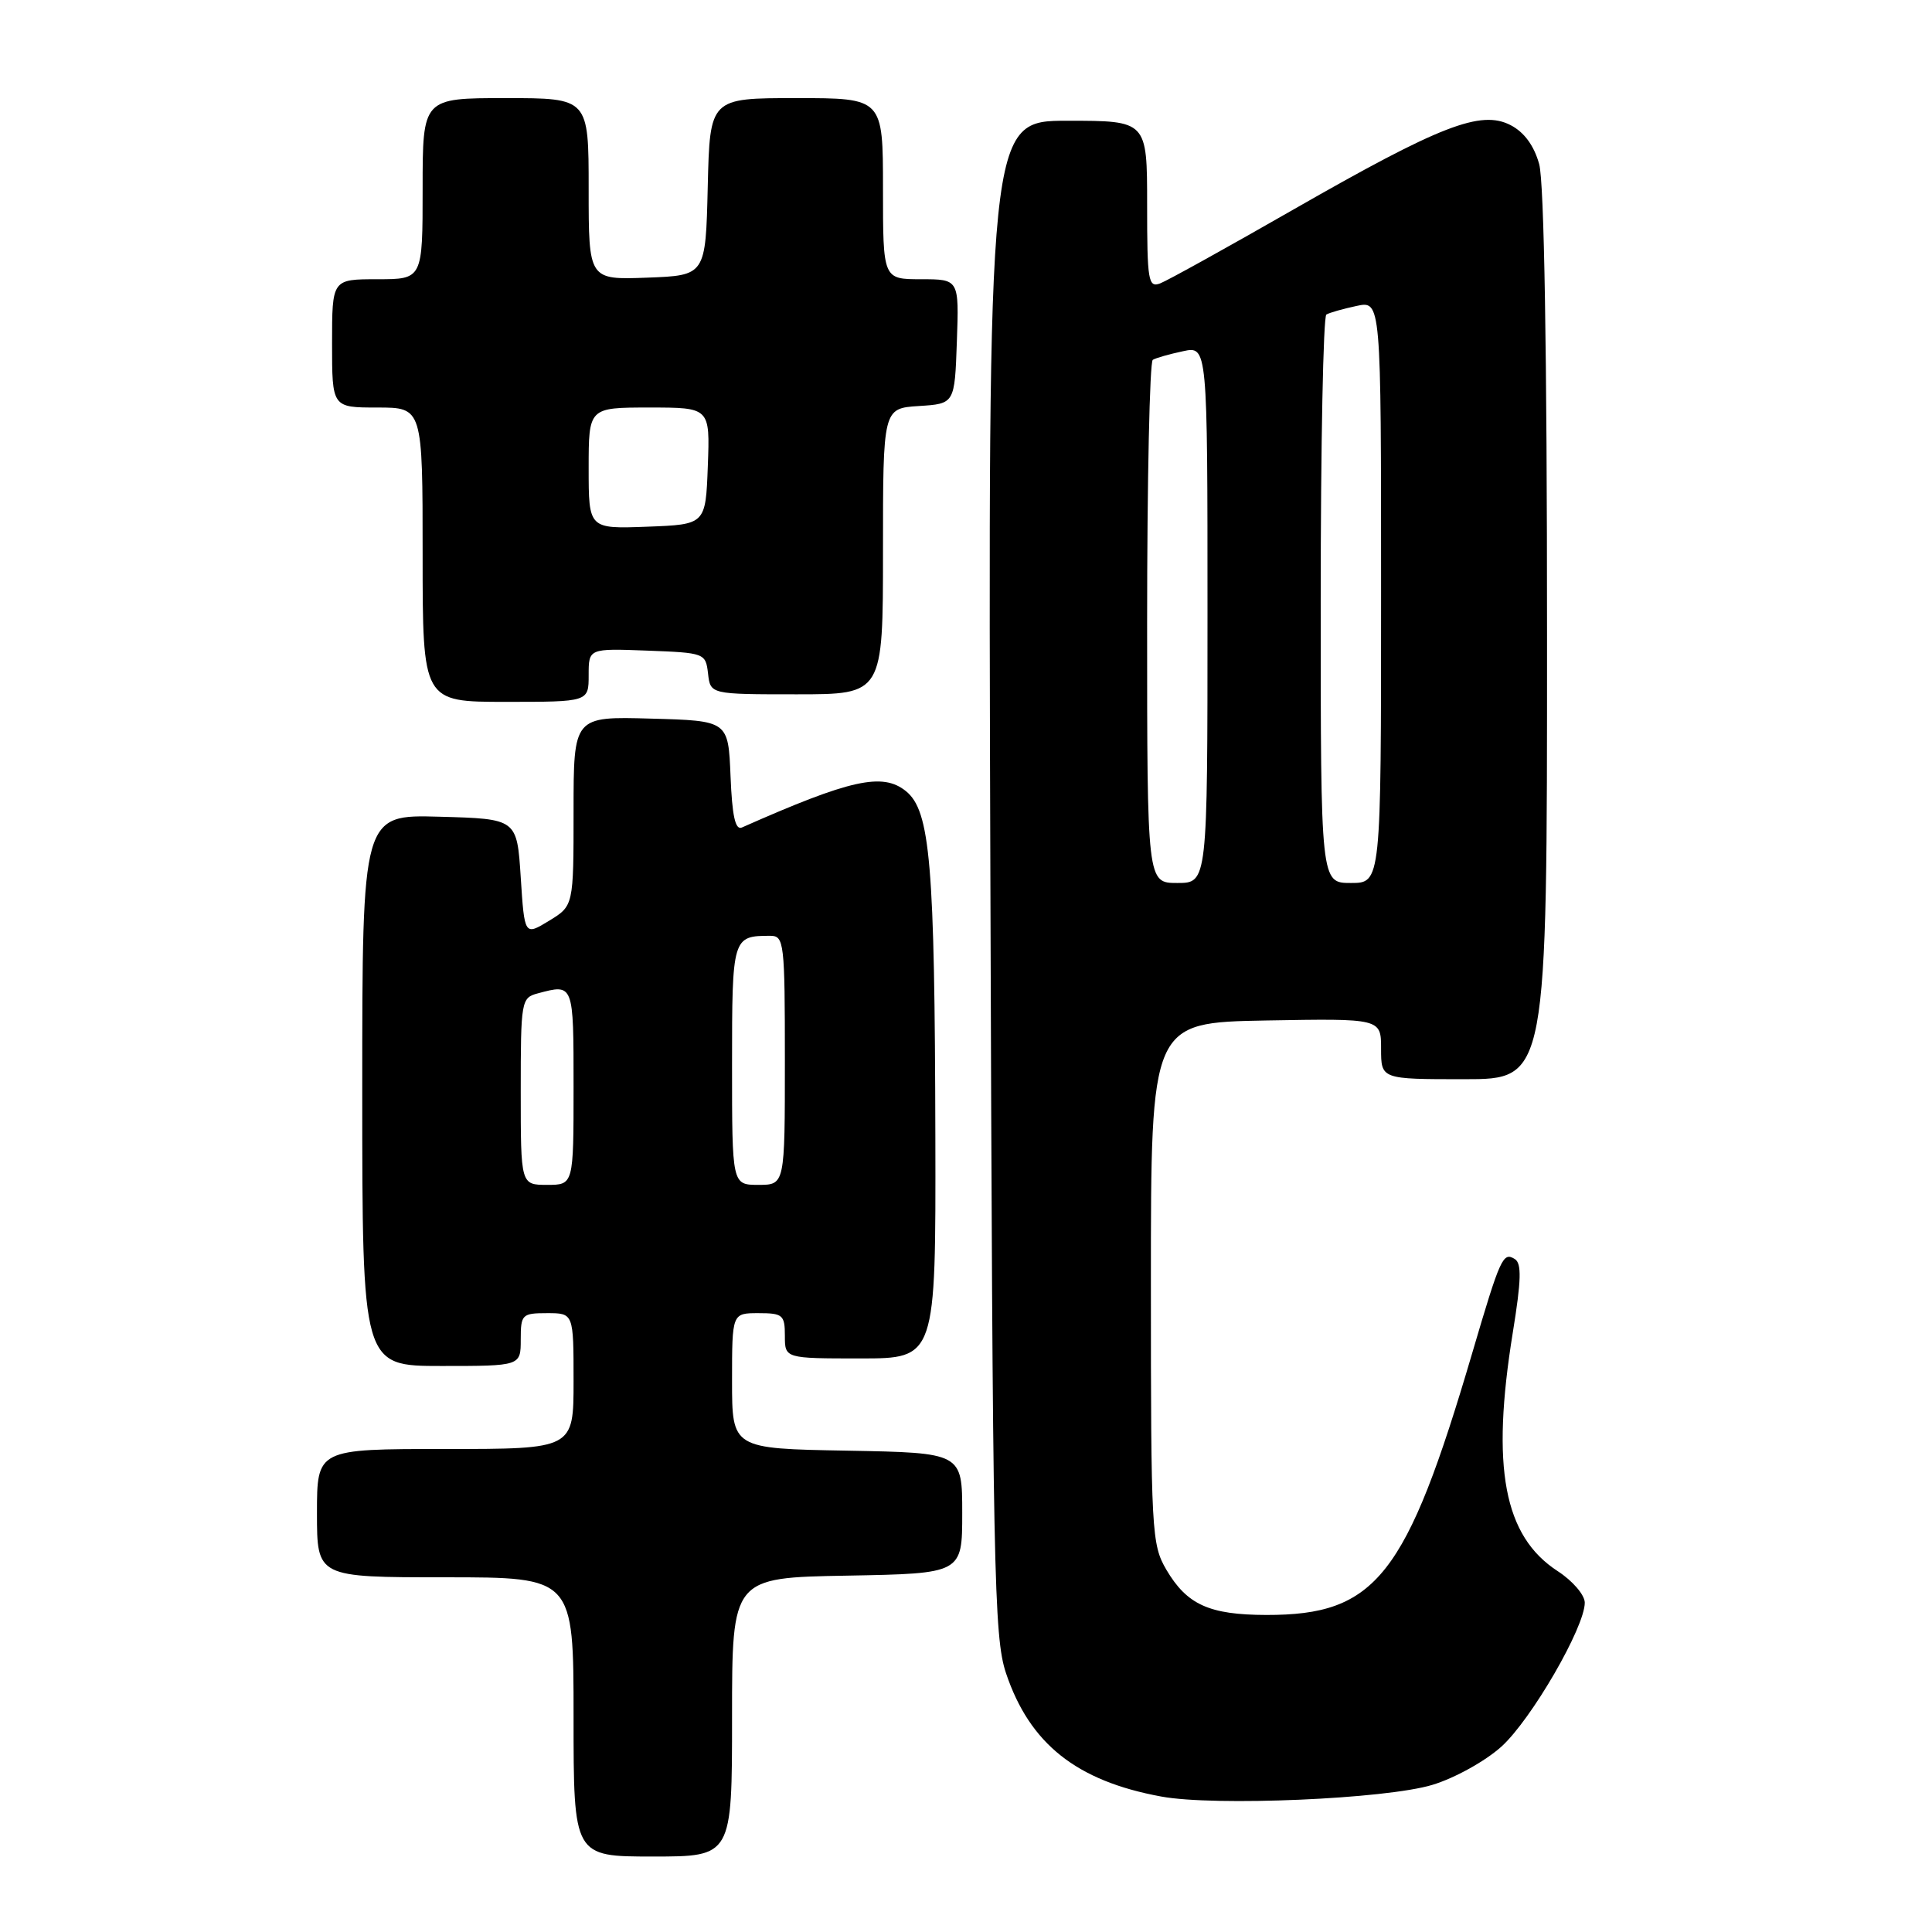 <?xml version="1.0" encoding="UTF-8" standalone="no"?>
<!DOCTYPE svg PUBLIC "-//W3C//DTD SVG 1.1//EN" "http://www.w3.org/Graphics/SVG/1.1/DTD/svg11.dtd" >
<svg xmlns="http://www.w3.org/2000/svg" xmlns:xlink="http://www.w3.org/1999/xlink" version="1.1" viewBox="0 0 256 256">
 <g >
 <path fill="currentColor"
d=" M 97.00 227.53 C 97.00 209.05 97.00 209.05 112.25 208.78 C 127.50 208.50 127.50 208.50 127.50 200.50 C 127.50 192.50 127.50 192.50 112.25 192.22 C 97.00 191.95 97.00 191.95 97.00 182.97 C 97.00 174.00 97.00 174.00 100.50 174.00 C 103.72 174.00 104.00 174.24 104.00 177.00 C 104.00 180.00 104.00 180.00 114.00 180.00 C 124.00 180.00 124.00 180.00 123.94 150.75 C 123.86 114.42 123.27 107.45 120.04 104.83 C 116.95 102.33 112.70 103.27 98.30 109.65 C 97.43 110.03 97.01 108.11 96.80 102.84 C 96.50 95.50 96.50 95.50 86.25 95.22 C 76.00 94.93 76.00 94.93 76.00 107.48 C 76.00 120.03 76.00 120.03 72.75 122.01 C 69.50 123.99 69.50 123.99 69.00 116.25 C 68.50 108.50 68.50 108.50 58.25 108.22 C 48.00 107.93 48.00 107.93 48.00 144.47 C 48.00 181.00 48.00 181.00 58.50 181.00 C 69.00 181.00 69.00 181.00 69.00 177.50 C 69.00 174.17 69.17 174.00 72.50 174.00 C 76.00 174.00 76.00 174.00 76.00 183.00 C 76.00 192.00 76.00 192.00 59.00 192.00 C 42.00 192.00 42.00 192.00 42.00 200.50 C 42.00 209.00 42.00 209.00 59.00 209.00 C 76.00 209.00 76.00 209.00 76.00 227.50 C 76.00 246.00 76.00 246.00 86.50 246.00 C 97.00 246.00 97.00 246.00 97.00 227.53 Z  M 189.81 236.50 C 192.76 235.61 196.82 233.35 198.94 231.44 C 202.91 227.85 210.01 215.59 209.99 212.35 C 209.98 211.33 208.37 209.46 206.41 208.19 C 199.26 203.55 197.55 194.48 200.46 176.53 C 201.58 169.63 201.64 167.40 200.72 166.83 C 199.15 165.86 198.81 166.61 195.07 179.31 C 186.35 208.93 182.34 214.02 167.78 213.99 C 160.23 213.97 157.28 212.63 154.55 208.00 C 152.59 204.65 152.50 203.00 152.50 170.00 C 152.50 135.50 152.50 135.50 167.75 135.22 C 183.00 134.95 183.00 134.95 183.00 138.97 C 183.00 143.00 183.00 143.00 194.00 143.00 C 205.00 143.00 205.00 143.00 204.99 84.25 C 204.99 46.63 204.61 24.15 203.95 21.75 C 203.27 19.29 201.96 17.51 200.16 16.58 C 196.21 14.54 190.87 16.61 171.48 27.71 C 162.67 32.76 154.68 37.19 153.73 37.55 C 152.15 38.15 152.00 37.22 152.00 27.11 C 152.00 16.00 152.00 16.00 141.46 16.00 C 130.91 16.00 130.91 16.00 131.23 116.25 C 131.53 208.48 131.70 216.92 133.30 221.70 C 136.44 231.06 142.64 235.99 153.87 238.05 C 160.95 239.36 183.65 238.38 189.81 236.50 Z  M 78.00 89.46 C 78.00 85.92 78.00 85.92 85.75 86.21 C 93.38 86.50 93.50 86.54 93.82 89.25 C 94.13 92.00 94.13 92.00 105.57 92.00 C 117.00 92.00 117.00 92.00 117.00 73.05 C 117.00 54.11 117.00 54.11 121.75 53.80 C 126.50 53.50 126.50 53.50 126.79 45.25 C 127.08 37.00 127.08 37.00 122.04 37.00 C 117.00 37.00 117.00 37.00 117.00 25.00 C 117.00 13.00 117.00 13.00 105.53 13.00 C 94.06 13.00 94.06 13.00 93.78 24.75 C 93.50 36.50 93.50 36.50 85.75 36.79 C 78.00 37.08 78.00 37.08 78.00 25.04 C 78.00 13.00 78.00 13.00 67.00 13.00 C 56.00 13.00 56.00 13.00 56.00 25.00 C 56.00 37.00 56.00 37.00 50.00 37.00 C 44.00 37.00 44.00 37.00 44.00 45.50 C 44.00 54.00 44.00 54.00 50.00 54.00 C 56.00 54.00 56.00 54.00 56.00 73.50 C 56.00 93.00 56.00 93.00 67.00 93.00 C 78.00 93.00 78.00 93.00 78.00 89.46 Z  M 69.00 144.62 C 69.00 132.62 69.07 132.21 71.25 131.63 C 76.02 130.35 76.00 130.29 76.00 144.00 C 76.00 157.00 76.00 157.00 72.50 157.00 C 69.00 157.00 69.00 157.00 69.00 144.62 Z  M 97.00 141.11 C 97.00 124.17 97.05 124.00 102.08 124.00 C 103.90 124.00 104.00 124.90 104.00 140.50 C 104.00 157.00 104.00 157.00 100.50 157.00 C 97.00 157.00 97.00 157.00 97.00 141.11 Z  M 152.00 82.56 C 152.00 63.62 152.34 47.92 152.75 47.68 C 153.16 47.43 154.96 46.92 156.75 46.54 C 160.00 45.84 160.00 45.84 160.00 81.42 C 160.00 117.00 160.00 117.00 156.00 117.00 C 152.00 117.00 152.00 117.00 152.00 82.56 Z  M 175.00 79.56 C 175.00 58.97 175.34 41.92 175.75 41.68 C 176.16 41.43 177.96 40.92 179.75 40.54 C 183.00 39.84 183.00 39.84 183.00 78.42 C 183.00 117.00 183.00 117.00 179.00 117.00 C 175.00 117.00 175.00 117.00 175.00 79.56 Z  M 78.00 62.04 C 78.00 54.00 78.00 54.00 86.04 54.00 C 94.08 54.00 94.08 54.00 93.79 61.75 C 93.50 69.50 93.50 69.50 85.75 69.79 C 78.00 70.08 78.00 70.08 78.00 62.04 Z "/>
</g>
</svg>